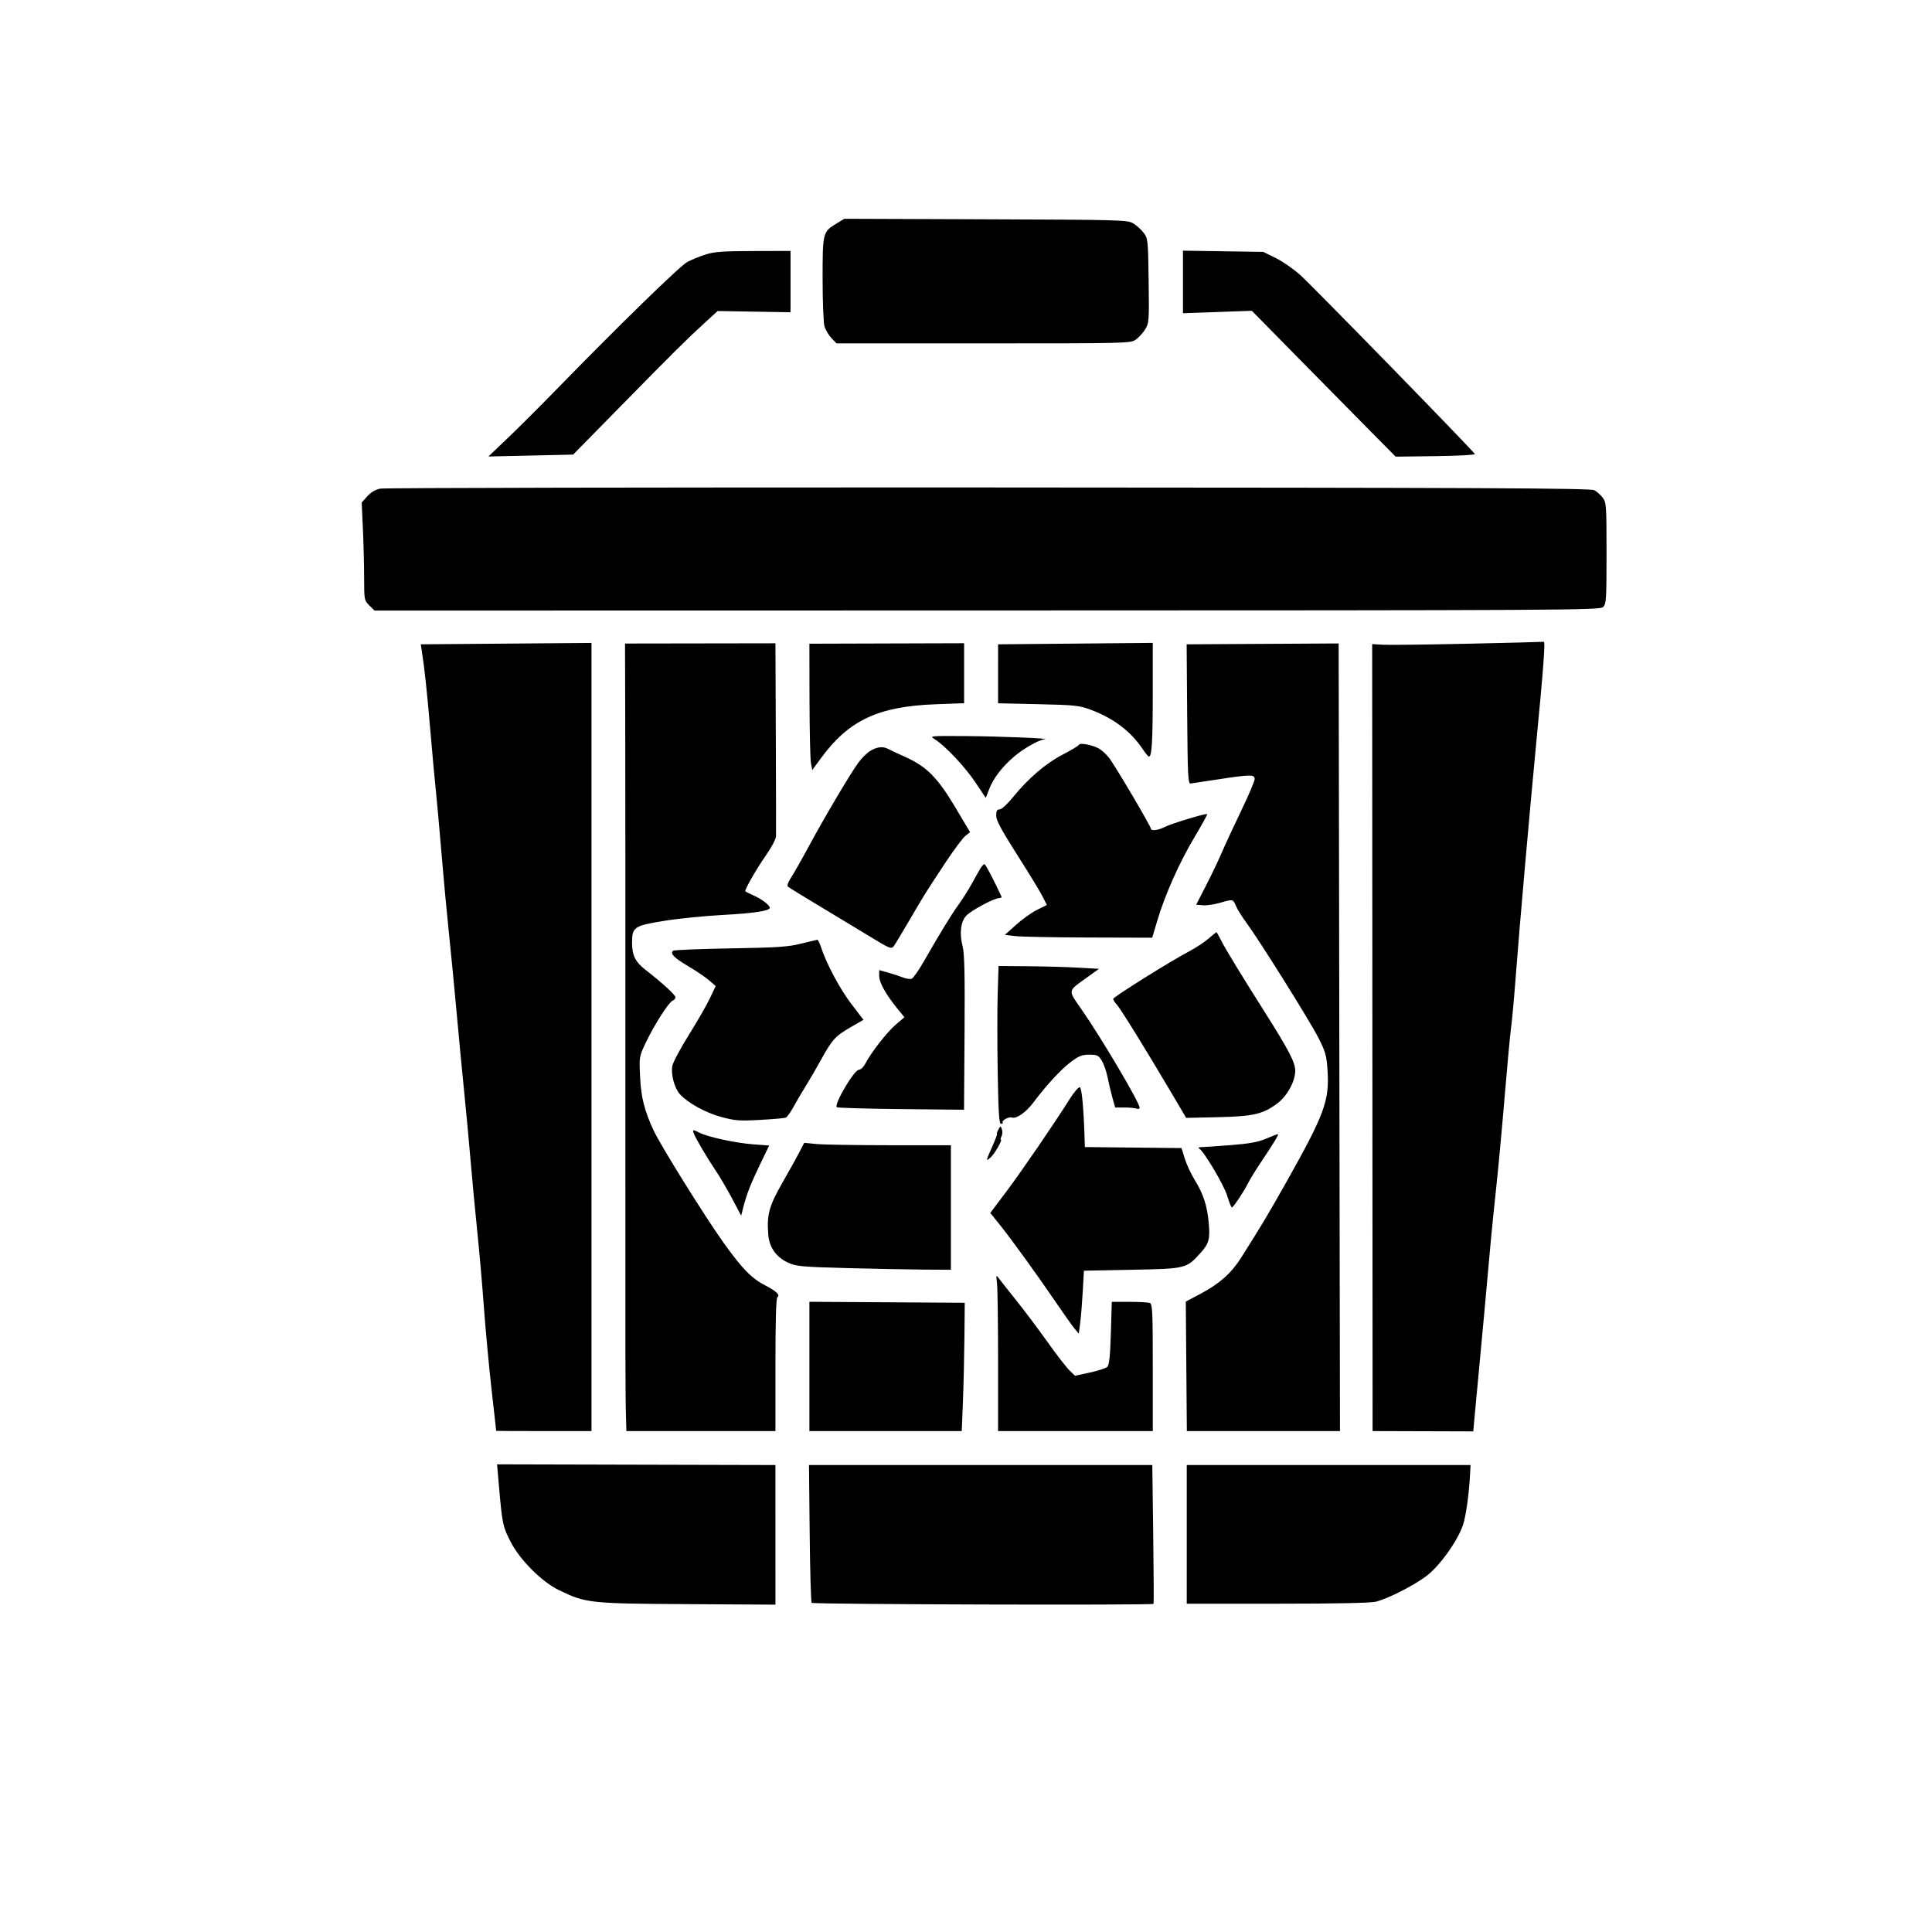 <svg xmlns="http://www.w3.org/2000/svg" width="1024" height="1024" viewBox="0 0 1024 1024" version="1.1">
	<path d="M 443.378 118.459 C 436.079 122.889, 436 123.202, 436 147.721 C 436 159.707, 436.441 171.051, 436.980 172.931 C 437.519 174.811, 439.179 177.621, 440.667 179.175 L 443.374 182 521.283 182 C 597.819 182, 599.241 181.964, 602.025 179.982 C 603.584 178.872, 605.815 176.418, 606.983 174.527 C 609.009 171.249, 609.093 170.061, 608.804 148.795 C 608.511 127.320, 608.415 126.387, 606.199 123.436 C 604.934 121.750, 602.459 119.500, 600.699 118.436 C 597.622 116.574, 594.639 116.490, 522.500 116.228 L 447.500 115.957 443.378 118.459 M 374 134.886 C 370.975 135.864, 366.642 137.621, 364.370 138.791 C 360.498 140.785, 328.150 172.329, 293 208.387 C 285.025 216.568, 274.079 227.468, 268.675 232.609 L 258.849 241.957 281.314 241.450 L 303.778 240.943 329.532 214.722 C 357.576 186.168, 364.183 179.620, 373.933 170.722 L 380.365 164.852 399.684 165.176 L 419.002 165.500 419.001 149.250 L 419 133 399.250 133.054 C 383.156 133.098, 378.482 133.437, 374 134.886 M 627 149.440 L 627 166.022 645.250 165.373 L 663.500 164.724 687 188.612 C 699.925 201.750, 717.076 219.145, 725.112 227.267 L 739.725 242.033 760.858 241.767 C 772.482 241.620, 781.869 241.126, 781.719 240.668 C 781.295 239.377, 696.299 152.223, 689.177 145.777 C 685.699 142.629, 679.861 138.579, 676.203 136.777 L 669.553 133.500 648.276 133.179 L 627 132.858 627 149.440 M 201.557 258.984 C 198.975 259.484, 196.595 260.889, 194.660 263.055 L 191.705 266.361 192.349 280.431 C 192.703 288.169, 192.994 299.822, 192.996 306.327 C 193 317.898, 193.059 318.213, 195.750 320.884 L 198.500 323.615 523.214 323.557 C 833.563 323.503, 848.007 323.421, 849.714 321.714 C 851.340 320.089, 851.500 317.529, 851.500 293.214 C 851.500 268.061, 851.383 266.343, 849.500 263.818 C 848.400 262.343, 846.375 260.543, 845 259.818 C 842.948 258.736, 785.472 258.475, 524 258.360 C 348.825 258.282, 203.726 258.563, 201.557 258.984 M 778 341.189 C 756.275 341.666, 735.975 341.908, 732.890 341.725 L 727.280 341.393 727.390 549.946 L 727.500 758.500 754.189 758.580 L 780.877 758.660 781.406 752.580 C 781.697 749.236, 782.626 739.300, 783.472 730.500 C 784.994 714.657, 787.932 682.671, 789.992 659.500 C 790.578 652.900, 791.941 639.400, 793.019 629.500 C 794.098 619.600, 796.111 597.887, 797.494 581.249 C 798.876 564.611, 800.430 547.961, 800.947 544.249 C 801.463 540.537, 802.610 527.825, 803.496 516 C 805.205 493.166, 810.693 430.599, 813.949 396.815 C 818.106 353.686, 819.139 339.952, 818.212 340.160 C 817.821 340.248, 799.725 340.711, 778 341.189 M 223.481 344.500 C 224.998 354.060, 226.193 365.111, 228.024 386.500 C 229.154 399.700, 230.496 414.325, 231.005 419 C 231.514 423.675, 232.851 438.525, 233.977 452 C 235.102 465.475, 236.903 484.825, 237.979 495 C 239.055 505.175, 240.867 523.850, 242.005 536.500 C 243.143 549.150, 244.942 568.050, 246.004 578.500 C 247.065 588.950, 248.617 605.600, 249.453 615.500 C 250.289 625.400, 251.861 642.050, 252.946 652.500 C 254.031 662.950, 255.625 681.175, 256.487 693 C 257.349 704.825, 259.168 724.350, 260.528 736.388 C 261.887 748.427, 263 758.327, 263 758.388 C 263 758.450, 274.363 758.500, 288.250 758.500 L 313.500 758.500 313.500 549.632 L 313.500 340.765 268.253 341.132 L 223.005 341.500 223.481 344.500 M 331.385 380.792 C 331.448 402.631, 331.481 489.350, 331.458 573.500 C 331.414 728.677, 331.432 737.662, 331.795 751 L 332 758.500 371.500 758.500 L 411 758.500 411 723.309 C 411 699.841, 411.349 687.902, 412.049 687.470 C 413.663 686.472, 411.291 684.181, 405.723 681.359 C 398.441 677.669, 393.347 672.460, 383.430 658.562 C 373.572 644.746, 350.319 607.436, 346.528 599.349 C 341.566 588.766, 339.793 581.795, 339.262 570.784 C 338.748 560.102, 338.757 560.043, 342.321 552.539 C 346.725 543.266, 354.480 531.137, 356.500 530.362 C 357.325 530.045, 358 529.227, 358 528.543 C 358 527.338, 350.979 520.916, 342.220 514.110 C 336.718 509.835, 335 506.397, 335 499.660 C 335 491.360, 336.043 490.649, 352 488.075 C 359.425 486.877, 373.375 485.468, 383 484.944 C 399.869 484.026, 408 482.786, 408 481.134 C 408 479.732, 403.603 476.414, 399.250 474.533 C 396.913 473.523, 395 472.525, 395 472.315 C 395 470.894, 401.158 460.213, 405.736 453.693 C 408.866 449.236, 411.256 444.731, 411.308 443.193 C 411.358 441.712, 411.309 418.104, 411.200 390.731 L 411 340.962 371.135 341.023 L 331.270 341.083 331.385 380.792 M 429.058 370.838 C 429.089 387.152, 429.427 402.225, 429.808 404.332 L 430.500 408.165 435.252 401.688 C 449.875 381.759, 465.553 374.396, 495.750 373.278 L 511 372.713 511 356.821 L 511 340.930 470 341.053 L 429 341.176 429.058 370.838 M 529.003 357.127 L 529 372.755 550.250 373.231 C 569.753 373.668, 572.044 373.910, 578.120 376.182 C 590.317 380.743, 599.463 387.699, 605.745 397.191 C 607.132 399.286, 608.597 401, 609.002 401 C 610.500 401, 610.978 392.852, 610.989 367.122 L 611 340.743 570.003 341.122 L 529.006 341.500 529.003 357.127 M 629.224 378.500 C 629.464 410.714, 629.694 415.472, 631 415.284 C 631.825 415.165, 638.528 414.152, 645.896 413.034 C 662.986 410.439, 665 410.429, 665 412.933 C 665 413.996, 661.790 421.533, 657.867 429.683 C 653.943 437.832, 649.282 447.877, 647.509 452.005 C 645.736 456.133, 641.971 464.008, 639.141 469.505 L 633.997 479.500 637.529 479.812 C 639.471 479.984, 643.479 479.421, 646.434 478.562 C 653.523 476.501, 653.553 476.507, 655.052 480.125 C 655.764 481.844, 658.210 485.782, 660.487 488.875 C 667.576 498.506, 694.219 541.069, 698.749 550 C 702.599 557.591, 703.121 559.463, 703.636 567.500 C 704.653 583.364, 701.974 590.639, 682.095 626 C 672.469 643.122, 668.287 650.115, 657.711 666.781 C 652.589 674.852, 646.275 680.453, 636.399 685.686 L 628.500 689.872 628.776 724.186 L 629.052 758.500 669.632 758.500 L 710.211 758.500 709.864 549.770 L 709.516 341.040 669.232 341.270 L 628.948 341.500 629.224 378.500 M 495.500 391.860 C 500.926 395.212, 511.413 406.354, 516.992 414.697 L 522.473 422.893 524.310 418.197 C 526.573 412.407, 530.984 406.633, 537.350 401.127 C 542.342 396.809, 550.568 392.134, 553.717 391.825 C 558.023 391.402, 529.753 390.259, 512 390.139 C 492.628 390.008, 492.520 390.020, 495.500 391.860 M 571.863 394.750 C 571.664 395.261, 567.811 397.589, 563.303 399.923 C 554.276 404.598, 545.030 412.510, 536.932 422.491 C 533.925 426.197, 530.865 429, 529.825 429 C 528.427 429, 528 429.772, 528 432.299 C 528 434.787, 530.726 439.878, 539.079 452.989 C 545.173 462.554, 551.216 472.466, 552.508 475.016 L 554.858 479.653 549.679 482.229 C 546.831 483.646, 541.823 487.212, 538.551 490.153 L 532.603 495.500 538.051 496.151 C 541.048 496.509, 558.618 496.847, 577.095 496.901 L 610.691 497 613.453 487.750 C 617.535 474.082, 625.138 457.044, 633.122 443.675 C 637.006 437.171, 640.027 431.694, 639.836 431.503 C 639.263 430.929, 620.748 436.544, 617.300 438.336 C 613.964 440.070, 610 440.557, 610 439.232 C 610 437.930, 590.671 405.211, 587.712 401.504 C 586.179 399.584, 583.689 397.373, 582.178 396.592 C 578.511 394.696, 572.317 393.589, 571.863 394.750 M 461.280 397.971 C 459.509 399.050, 456.658 401.861, 454.945 404.217 C 450.600 410.189, 437.119 432.958, 428.776 448.415 C 424.930 455.541, 420.635 463.106, 419.232 465.226 C 417.740 467.481, 417.058 469.428, 417.590 469.917 C 418.091 470.377, 425.250 474.794, 433.500 479.732 C 441.750 484.670, 453.875 491.992, 460.444 496.004 C 471.821 502.951, 472.454 503.207, 473.773 501.399 C 474.535 500.354, 478.308 494.100, 482.158 487.500 C 490.090 473.903, 490.719 472.898, 501.416 456.744 C 505.697 450.278, 510.317 444.109, 511.681 443.036 L 514.163 441.084 506.339 427.921 C 497.035 412.268, 491.116 406.283, 480 401.291 C 475.875 399.439, 471.719 397.490, 470.764 396.962 C 468.076 395.473, 464.806 395.821, 461.280 397.971 M 519.670 460.250 C 518.912 461.488, 516.815 465.191, 515.008 468.480 C 513.202 471.769, 510.073 476.719, 508.056 479.480 C 504.371 484.524, 498.355 494.359, 489.485 509.838 C 486.857 514.423, 484.032 518.434, 483.206 518.751 C 482.381 519.068, 480.309 518.766, 478.603 518.079 C 476.896 517.393, 473.363 516.235, 470.750 515.506 L 466 514.181 466 517.395 C 466 520.788, 469.700 527.357, 475.814 534.818 L 479.365 539.151 474.745 543.100 C 470.100 547.070, 461.646 557.916, 458.591 563.825 C 457.688 565.571, 456.173 567.001, 455.224 567.002 C 452.734 567.004, 441.951 585.283, 443.515 586.849 C 443.873 587.207, 459.193 587.654, 477.560 587.841 L 510.956 588.182 511.228 547.341 C 511.435 516.213, 511.189 505.311, 510.194 501.500 C 508.430 494.749, 509.179 488.508, 512.134 485.337 C 514.714 482.568, 526.971 476, 529.558 476 C 530.443 476, 531.011 475.663, 530.821 475.250 C 526.714 466.348, 522.337 458.005, 521.773 458.003 C 521.373 458.001, 520.427 459.012, 519.670 460.250 M 640.500 497.517 C 638.300 499.410, 633.800 502.374, 630.500 504.105 C 620.626 509.284, 590.026 528.428, 590.013 529.436 C 590.006 529.950, 590.861 531.300, 591.914 532.436 C 593.885 534.561, 607.505 556.583, 621.022 579.500 L 628.689 592.500 645.595 592.125 C 664.419 591.707, 669.582 590.488, 677.228 584.657 C 682.332 580.764, 686.500 573.040, 686.500 567.475 C 686.500 563.153, 683.072 556.538, 670.708 537 C 657.907 516.772, 649.696 503.308, 647.380 498.750 C 646.052 496.137, 644.861 494.017, 644.733 494.038 C 644.605 494.058, 642.700 495.624, 640.500 497.517 M 424.500 500.171 C 417.720 501.863, 412.001 502.244, 387 502.669 C 370.775 502.945, 357.148 503.507, 356.717 503.918 C 355.102 505.461, 357.257 507.664, 364.639 512.016 C 368.822 514.482, 373.837 517.876, 375.784 519.559 L 379.324 522.620 376.263 529.098 C 374.580 532.662, 369.558 541.402, 365.103 548.521 C 360.648 555.641, 356.710 563.031, 356.351 564.944 C 355.519 569.378, 357.486 576.803, 360.312 579.892 C 364.649 584.634, 373.916 589.758, 382.225 592.008 C 389.575 593.999, 391.875 594.174, 402.802 593.573 C 409.568 593.202, 415.698 592.669, 416.425 592.391 C 417.151 592.112, 419.014 589.547, 420.564 586.692 C 422.114 583.836, 424.984 578.945, 426.941 575.821 C 428.899 572.698, 432.525 566.469, 435 561.978 C 441.060 550.984, 442.708 549.156, 450.750 544.515 L 457.656 540.530 451.150 532.015 C 445.107 524.107, 437.915 510.580, 435.058 501.750 C 434.391 499.688, 433.542 498.039, 433.172 498.087 C 432.803 498.135, 428.900 499.072, 424.500 500.171 M 528.798 526.750 C 528.548 534.862, 528.552 553.688, 528.807 568.583 C 529.175 590.127, 529.540 595.667, 530.591 595.667 C 531.318 595.667, 531.694 595.314, 531.428 594.884 C 530.781 593.836, 534.835 591.723, 536.364 592.309 C 538.601 593.168, 543.828 589.535, 547.598 584.500 C 554.466 575.328, 562.280 566.854, 567.507 562.907 C 571.808 559.660, 573.471 559, 577.356 559 C 581.549 559, 582.231 559.331, 583.990 562.225 C 585.069 563.998, 586.441 567.936, 587.039 570.975 C 587.637 574.014, 588.786 578.862, 589.591 581.750 L 591.056 587 595.946 587 C 598.636 587, 601.548 587.273, 602.418 587.607 C 603.318 587.952, 604 587.697, 604 587.015 C 604 584.362, 583.236 549.270, 573.172 534.917 C 565.920 524.573, 565.771 525.491, 575.872 518.251 L 582.500 513.500 571.500 512.877 C 565.450 512.535, 553.469 512.197, 544.876 512.127 L 529.252 512 528.798 526.750 M 566.840 582.685 C 558.836 595.452, 541.704 620.473, 533.285 631.691 L 524.887 642.882 529.943 649.191 C 536.208 657.006, 549.882 675.917, 559.814 690.499 C 563.935 696.550, 568.314 702.714, 569.545 704.198 L 571.783 706.895 572.525 701.198 C 572.933 698.064, 573.545 690.550, 573.884 684.500 L 574.500 673.500 600 673 C 628.671 672.438, 628.783 672.410, 636.378 664.003 C 640.770 659.142, 641.440 656.645, 640.645 648.094 C 639.800 639, 637.811 632.853, 633.400 625.708 C 631.359 622.401, 628.910 617.176, 627.958 614.098 L 626.226 608.500 600.613 608.233 L 575 607.966 574.868 603.733 C 574.349 587.022, 573.379 576.619, 572.306 576.265 C 571.650 576.048, 569.190 578.937, 566.840 582.685 M 529.122 598.772 C 528.466 599.998, 528.152 601, 528.423 601 C 528.694 601, 527.585 603.967, 525.958 607.593 C 522.435 615.447, 522.371 615.879, 525.106 613.405 C 527.234 611.481, 531.512 604, 530.485 604 C 530.180 604, 530.339 603.212, 530.839 602.250 C 531.339 601.288, 531.426 599.610, 531.031 598.522 C 530.336 596.605, 530.278 596.613, 529.122 598.772 M 367.723 600.750 C 368.723 603.401, 374.833 613.763, 379.351 620.470 C 381.563 623.753, 385.501 630.468, 388.102 635.392 L 392.830 644.344 393.950 639.922 C 395.694 633.039, 397.940 627.308, 403.003 616.826 L 407.675 607.152 399.087 606.506 C 389.864 605.811, 375.199 602.637, 370.800 600.383 C 367.305 598.593, 366.926 598.638, 367.723 600.750 M 670.872 603.591 C 666.615 605.379, 661.989 606.203, 651.872 606.975 C 644.518 607.536, 637.600 608.003, 636.500 608.013 C 635.296 608.024, 634.945 608.323, 635.619 608.765 C 638.323 610.541, 648.700 628.056, 650.426 633.756 C 651.466 637.190, 652.583 639.999, 652.908 639.998 C 653.674 639.996, 659.316 631.517, 661.558 627 C 662.513 625.075, 665.409 620.350, 667.993 616.500 C 675.346 605.544, 678.089 600.990, 677.263 601.113 C 676.843 601.176, 673.968 602.291, 670.872 603.591 M 423.721 610.617 C 422.336 613.302, 418.255 620.645, 414.651 626.932 C 407.619 639.201, 406.334 643.954, 407.206 654.469 C 407.769 661.265, 411.479 666.422, 417.892 669.323 C 422.033 671.196, 425.187 671.479, 449 672.115 C 463.575 672.505, 481.913 672.863, 489.750 672.912 L 504 673 504 640 L 504 607 471.750 606.993 C 454.012 606.989, 436.516 606.704, 432.870 606.359 L 426.239 605.733 423.721 610.617 M 528.453 680.390 C 528.754 683.079, 529.001 701.754, 529.001 721.890 L 529.003 758.500 570.002 758.500 L 611.001 758.500 611 724.857 C 611 695.102, 610.817 691.144, 609.418 690.607 C 608.548 690.273, 603.661 690, 598.558 690 L 589.280 690 588.777 706.577 C 588.404 718.896, 587.918 723.490, 586.887 724.462 C 586.124 725.182, 581.967 726.538, 577.649 727.476 L 569.799 729.181 566.869 726.375 C 565.258 724.831, 559.924 717.928, 555.016 711.034 C 550.108 704.140, 542.776 694.375, 538.723 689.333 C 534.671 684.292, 530.579 679.117, 529.631 677.833 C 527.932 675.534, 527.915 675.571, 528.453 680.390 M 429 724.239 L 429.001 758.500 469.373 758.500 L 509.745 758.500 510.367 743 C 510.710 734.475, 511.068 719.175, 511.163 709 L 511.336 690.500 470.168 690.239 L 429 689.978 429 724.239 M 264.639 789.684 C 266.215 807.737, 266.574 809.354, 270.815 817.500 C 275.722 826.925, 287.200 838.379, 296.073 842.705 C 310.464 849.720, 312.305 849.924, 364.250 850.227 L 411.001 850.500 410.999 813.500 L 410.997 776.500 337.226 776.314 L 263.455 776.129 264.639 789.684 M 429.145 812.669 C 429.343 832.562, 429.818 849.151, 430.201 849.535 C 431.029 850.363, 610.972 850.892, 611.407 850.067 C 611.571 849.755, 611.490 833.075, 611.226 813 L 610.747 776.500 519.766 776.500 L 428.785 776.500 429.145 812.669 M 629.003 813.250 L 629 850 677.250 849.994 C 709.196 849.991, 726.852 849.618, 729.500 848.890 C 736.259 847.034, 749.337 840.350, 755.979 835.357 C 763.047 830.043, 772.616 816.683, 775.437 808.188 C 776.990 803.515, 778.594 792.019, 779.161 781.500 L 779.430 776.500 704.218 776.500 L 629.005 776.500 629.003 813.250" stroke="none" fill="#000000" fill-rule="evenodd"/>
</svg>